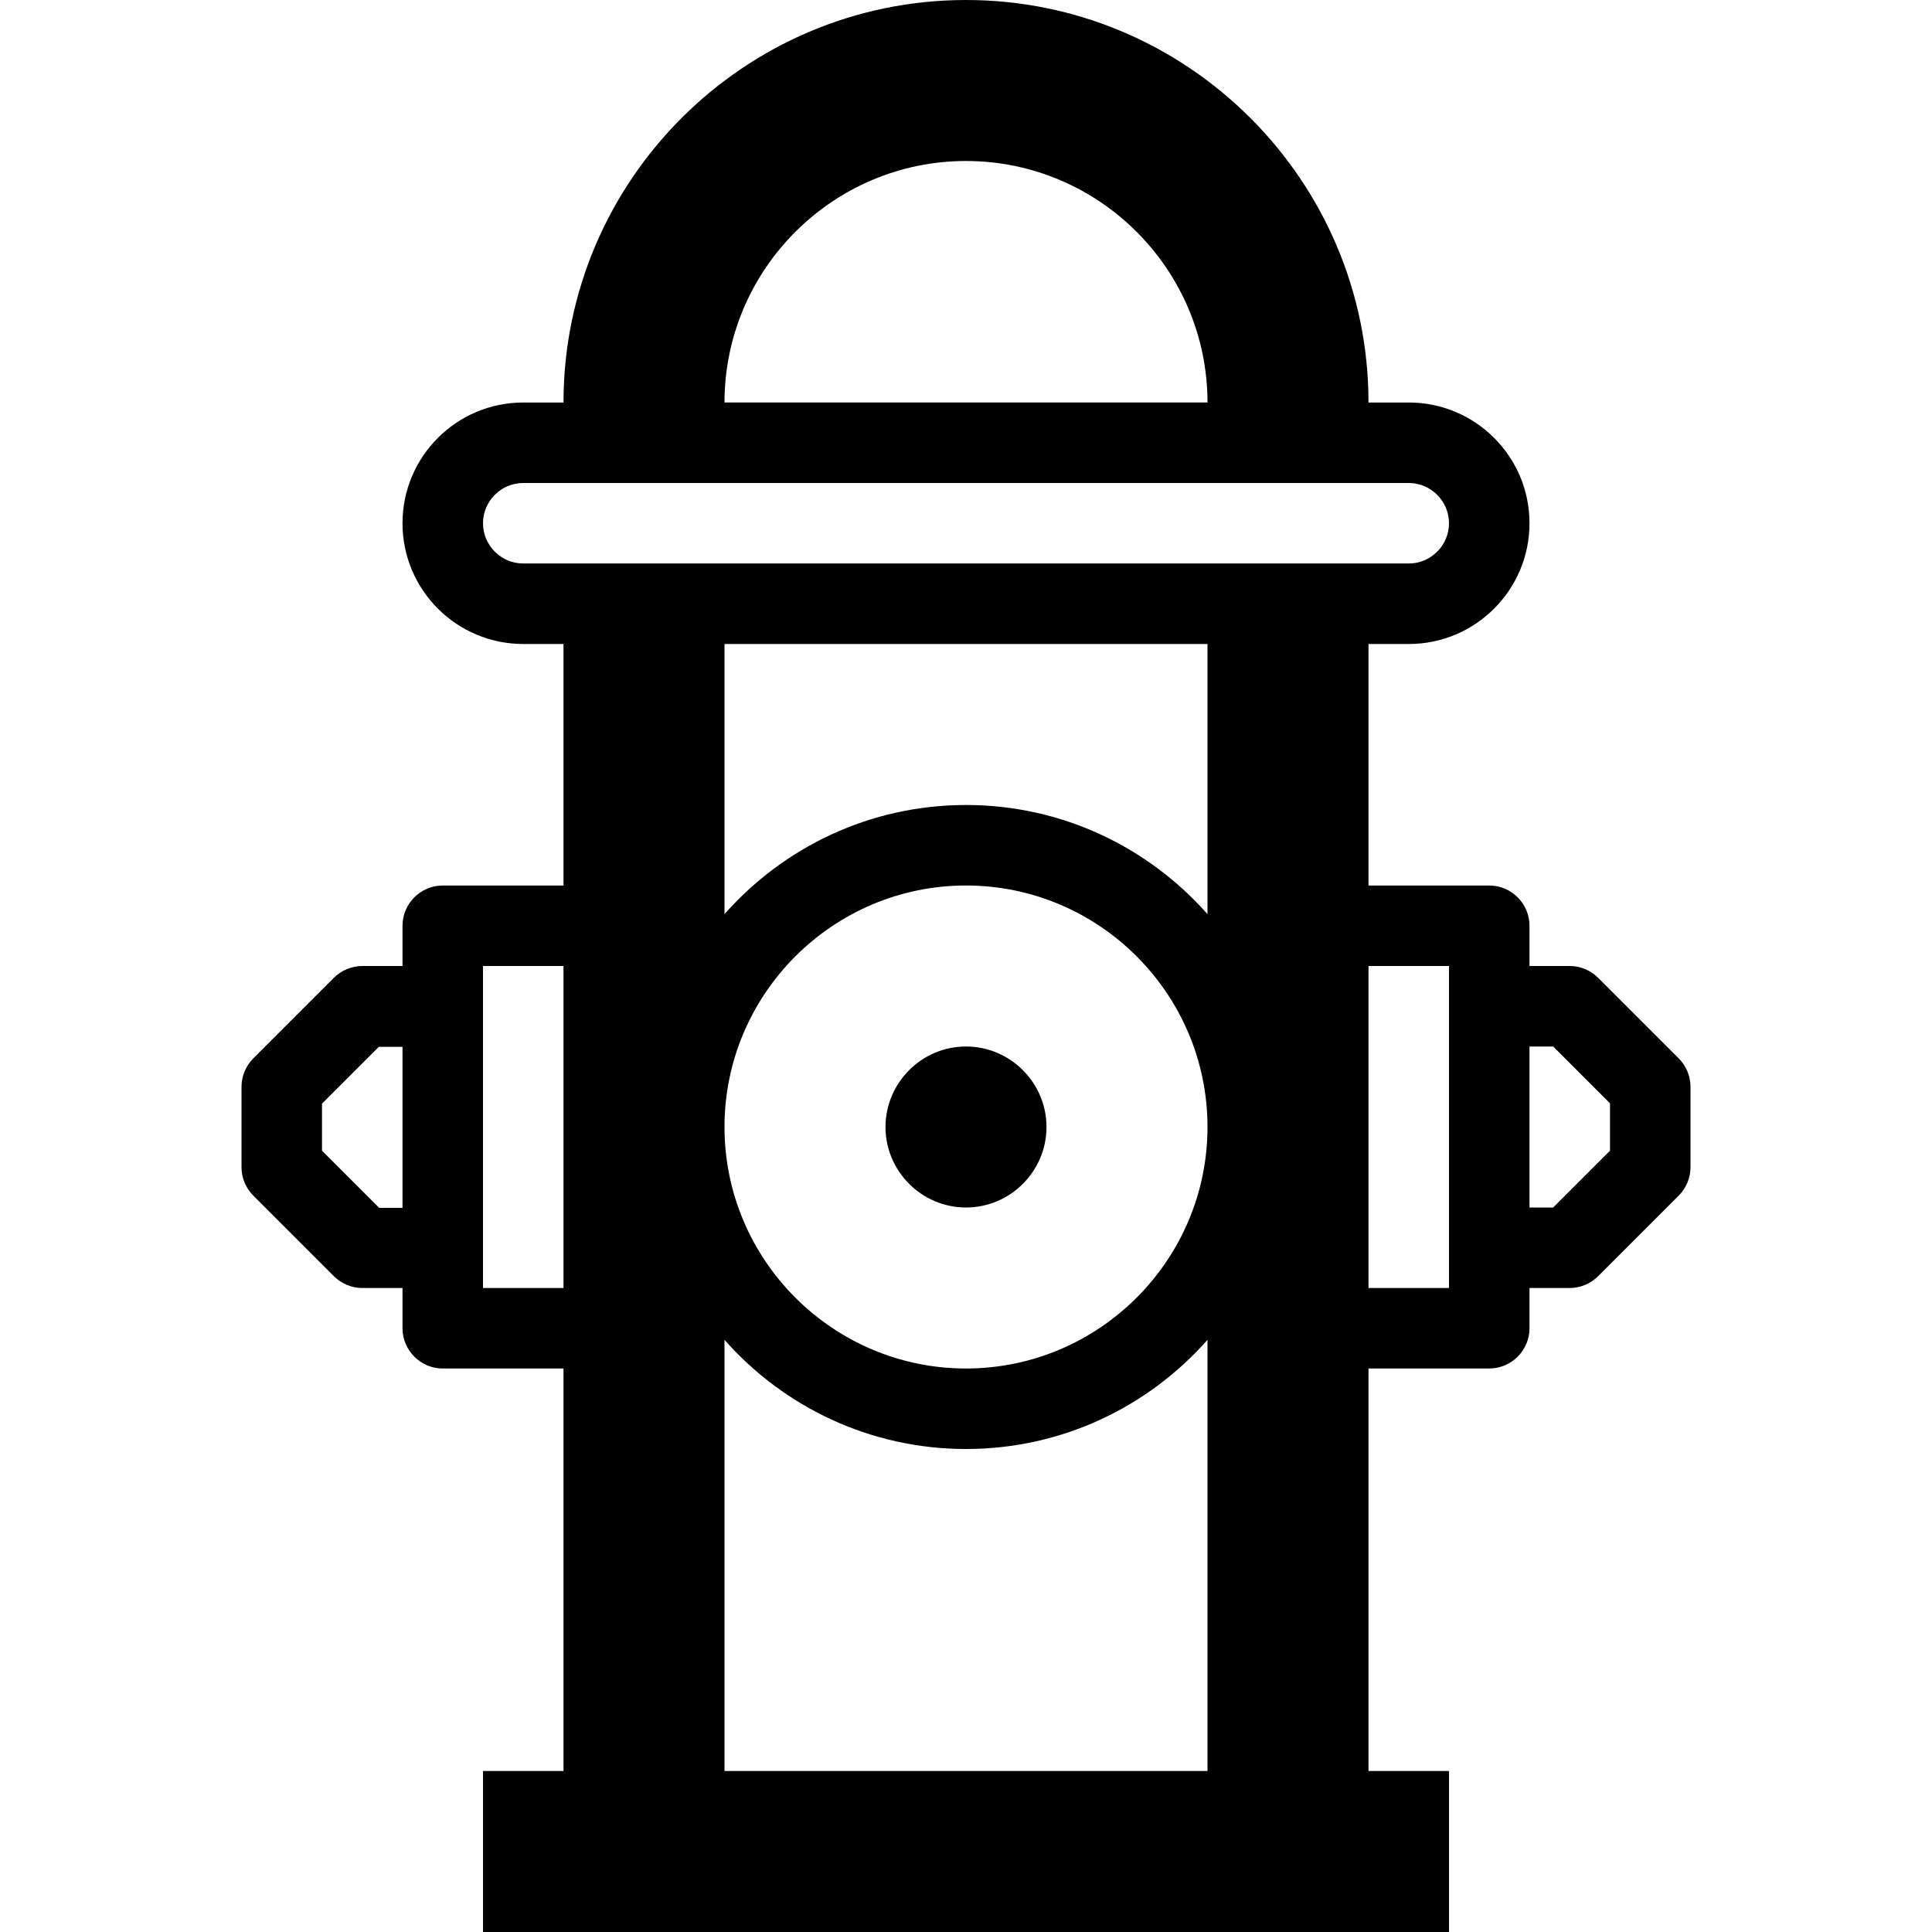<!-- Generated by IcoMoon.io -->
<svg version="1.1" xmlns="http://www.w3.org/2000/svg" width="24" height="24" viewBox="0 0 24 24">
<path d="M12 13c-0.55 0-1 0.45-1 1s0.45 1 1 1c0.55 0 1-0.45 1-1s-0.45-1-1-1zM12 14v0c0 0 0 0 0 0z"></path>
<path d="M20.853 13.147l-1-1c-0.094-0.094-0.222-0.147-0.353-0.147h-0.5v-0.5c0-0.275-0.225-0.5-0.5-0.5h-1.5v-3h0.5c0.828 0 1.5-0.672 1.5-1.5s-0.672-1.5-1.5-1.5h-0.5c0-2.756-2.244-5-5-5s-5 2.244-5 5h-0.5c-0.828 0-1.5 0.672-1.5 1.5s0.672 1.5 1.5 1.5h0.5v3h-1.5c-0.275 0-0.5 0.225-0.5 0.5v0.5h-0.5c-0.131 0-0.259 0.053-0.353 0.147l-1 1c-0.094 0.094-0.147 0.222-0.147 0.353v1c0 0.131 0.053 0.259 0.147 0.353l1 1c0.094 0.094 0.222 0.147 0.353 0.147h0.5v0.5c0 0.275 0.225 0.5 0.5 0.5h1.5v5h-1v2h12v-2h-1v-5h1.5c0.275 0 0.5-0.225 0.5-0.5v-0.5h0.5c0.131 0 0.259-0.053 0.353-0.147l1-1c0.094-0.094 0.147-0.222 0.147-0.353v-1c0-0.131-0.053-0.259-0.147-0.353zM4.706 15l-0.706-0.706v-0.584l0.706-0.706h0.294v2h-0.294zM12 2c1.653 0 3 1.347 3 3h-6c0-1.653 1.347-3 3-3zM6 6.5c0-0.275 0.225-0.5 0.5-0.5h11c0.275 0 0.5 0.225 0.5 0.5s-0.225 0.5-0.5 0.5h-11c-0.275 0-0.5-0.225-0.5-0.5zM15 8v3.356c-0.734-0.831-1.806-1.356-3-1.356s-2.266 0.525-3 1.356v-3.356h6zM15 14c0 1.653-1.347 3-3 3s-3-1.347-3-3 1.347-3 3-3 3 1.347 3 3zM6 16v-4h1v4h-1zM9 22v-5.356c0.734 0.831 1.806 1.356 3 1.356s2.266-0.525 3-1.356v5.356h-6zM18 16h-1v-4h1v4zM20 14.294l-0.706 0.706h-0.294v-2h0.294l0.706 0.706v0.588z"></path>
</svg>
